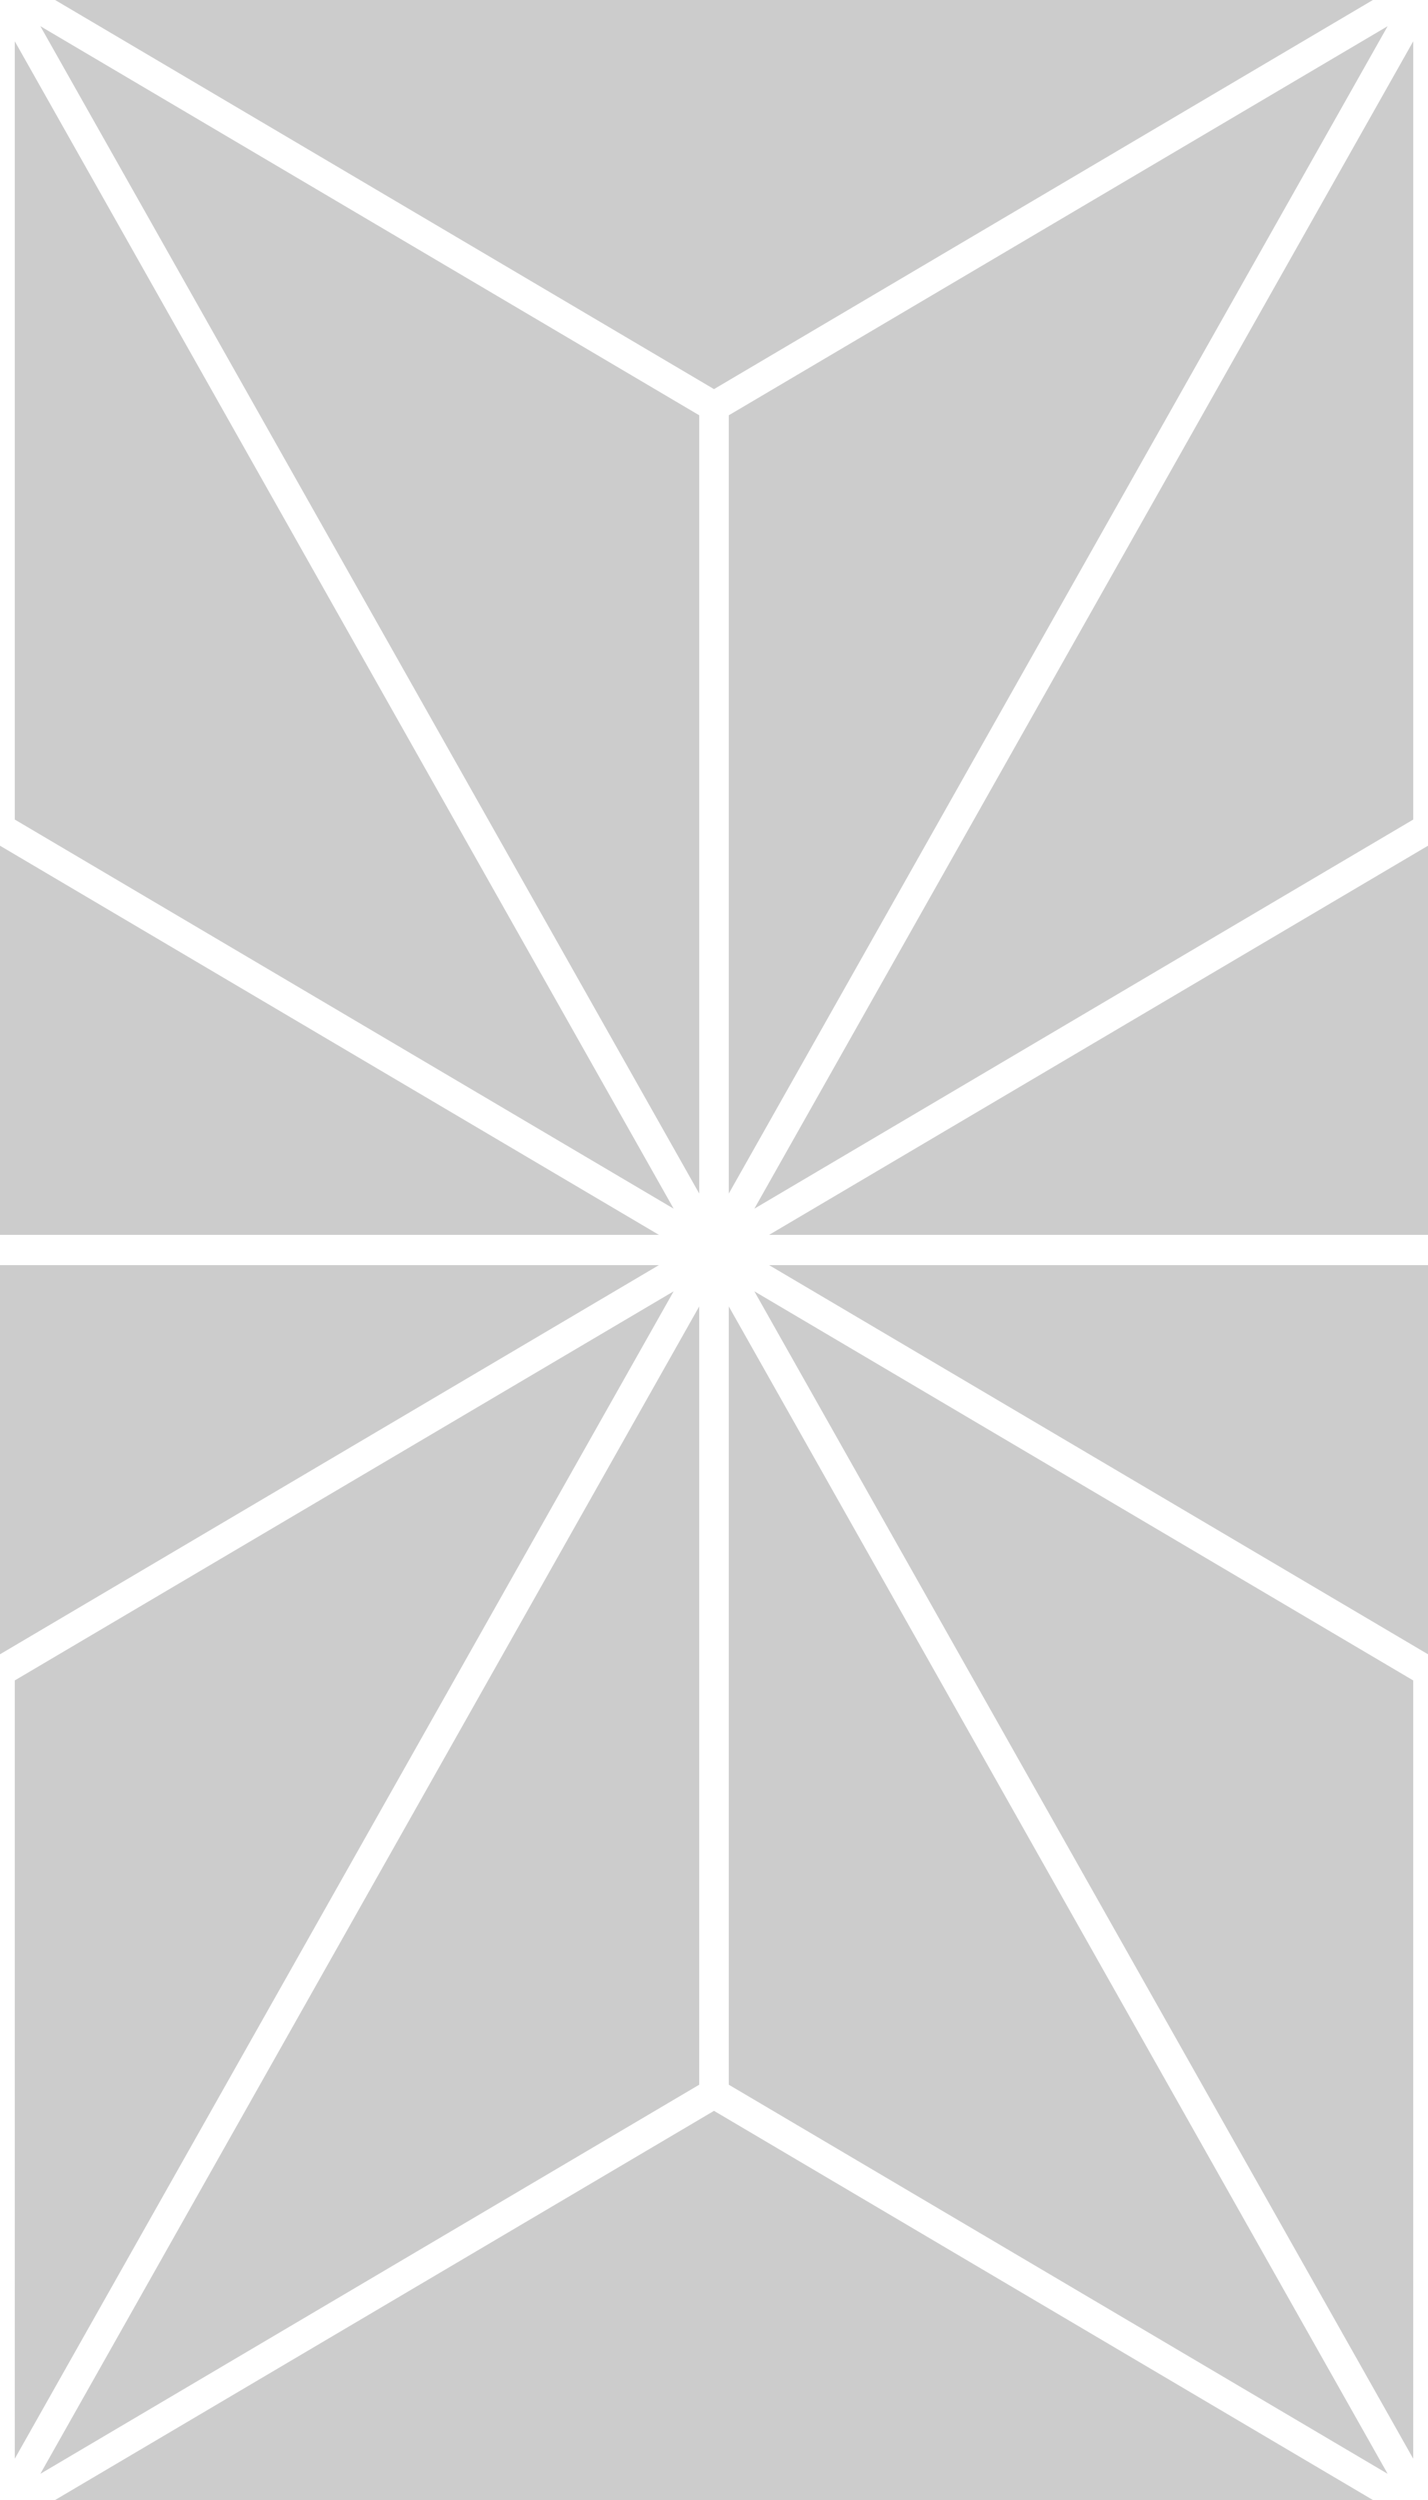 <svg width="72" height="126" viewBox="0 0 72 126" fill="none" xmlns="http://www.w3.org/2000/svg">
<path fill-rule="evenodd" clip-rule="evenodd" d="M2.779 126L36 106.387L69.221 126H2.779Z" fill="black" fill-opacity="0.2"/>
<path fill-rule="evenodd" clip-rule="evenodd" d="M69.966 124.681L36.745 105.069V65.843L69.966 124.681Z" fill="black" fill-opacity="0.2"/>
<path fill-rule="evenodd" clip-rule="evenodd" d="M35.255 65.843V105.069L2.034 124.681L35.255 65.843Z" fill="black" fill-opacity="0.2"/>
<path fill-rule="evenodd" clip-rule="evenodd" d="M72 63.763V83.376L38.779 63.763H72Z" fill="black" fill-opacity="0.2"/>
<path fill-rule="evenodd" clip-rule="evenodd" d="M38.034 65.082L71.255 84.695V123.92L38.034 65.082Z" fill="black" fill-opacity="0.2"/>
<path fill-rule="evenodd" clip-rule="evenodd" d="M0.745 123.92V84.694L33.966 65.082L0.745 123.92Z" fill="black" fill-opacity="0.2"/>
<path fill-rule="evenodd" clip-rule="evenodd" d="M33.221 63.763L6.10352e-05 83.376L0 63.763H33.221Z" fill="black" fill-opacity="0.2"/>
<path fill-rule="evenodd" clip-rule="evenodd" d="M69.221 0L36 19.612L2.779 0H69.221Z" fill="black" fill-opacity="0.2"/>
<path fill-rule="evenodd" clip-rule="evenodd" d="M2.034 1.319L35.256 20.931V60.157L2.034 1.319Z" fill="black" fill-opacity="0.2"/>
<path fill-rule="evenodd" clip-rule="evenodd" d="M36.745 60.157V20.931L69.966 1.319L36.745 60.157Z" fill="black" fill-opacity="0.2"/>
<path fill-rule="evenodd" clip-rule="evenodd" d="M0 62.236L6.10352e-05 42.624L33.221 62.236H0Z" fill="black" fill-opacity="0.2"/>
<path fill-rule="evenodd" clip-rule="evenodd" d="M33.966 60.918L0.745 41.305V2.08L33.966 60.918Z" fill="black" fill-opacity="0.2"/>
<path fill-rule="evenodd" clip-rule="evenodd" d="M71.256 2.08V41.305L38.034 60.918L71.256 2.08Z" fill="black" fill-opacity="0.2"/>
<path fill-rule="evenodd" clip-rule="evenodd" d="M38.779 62.237L72 42.624V62.237H38.779Z" fill="black" fill-opacity="0.2"/>
</svg>
